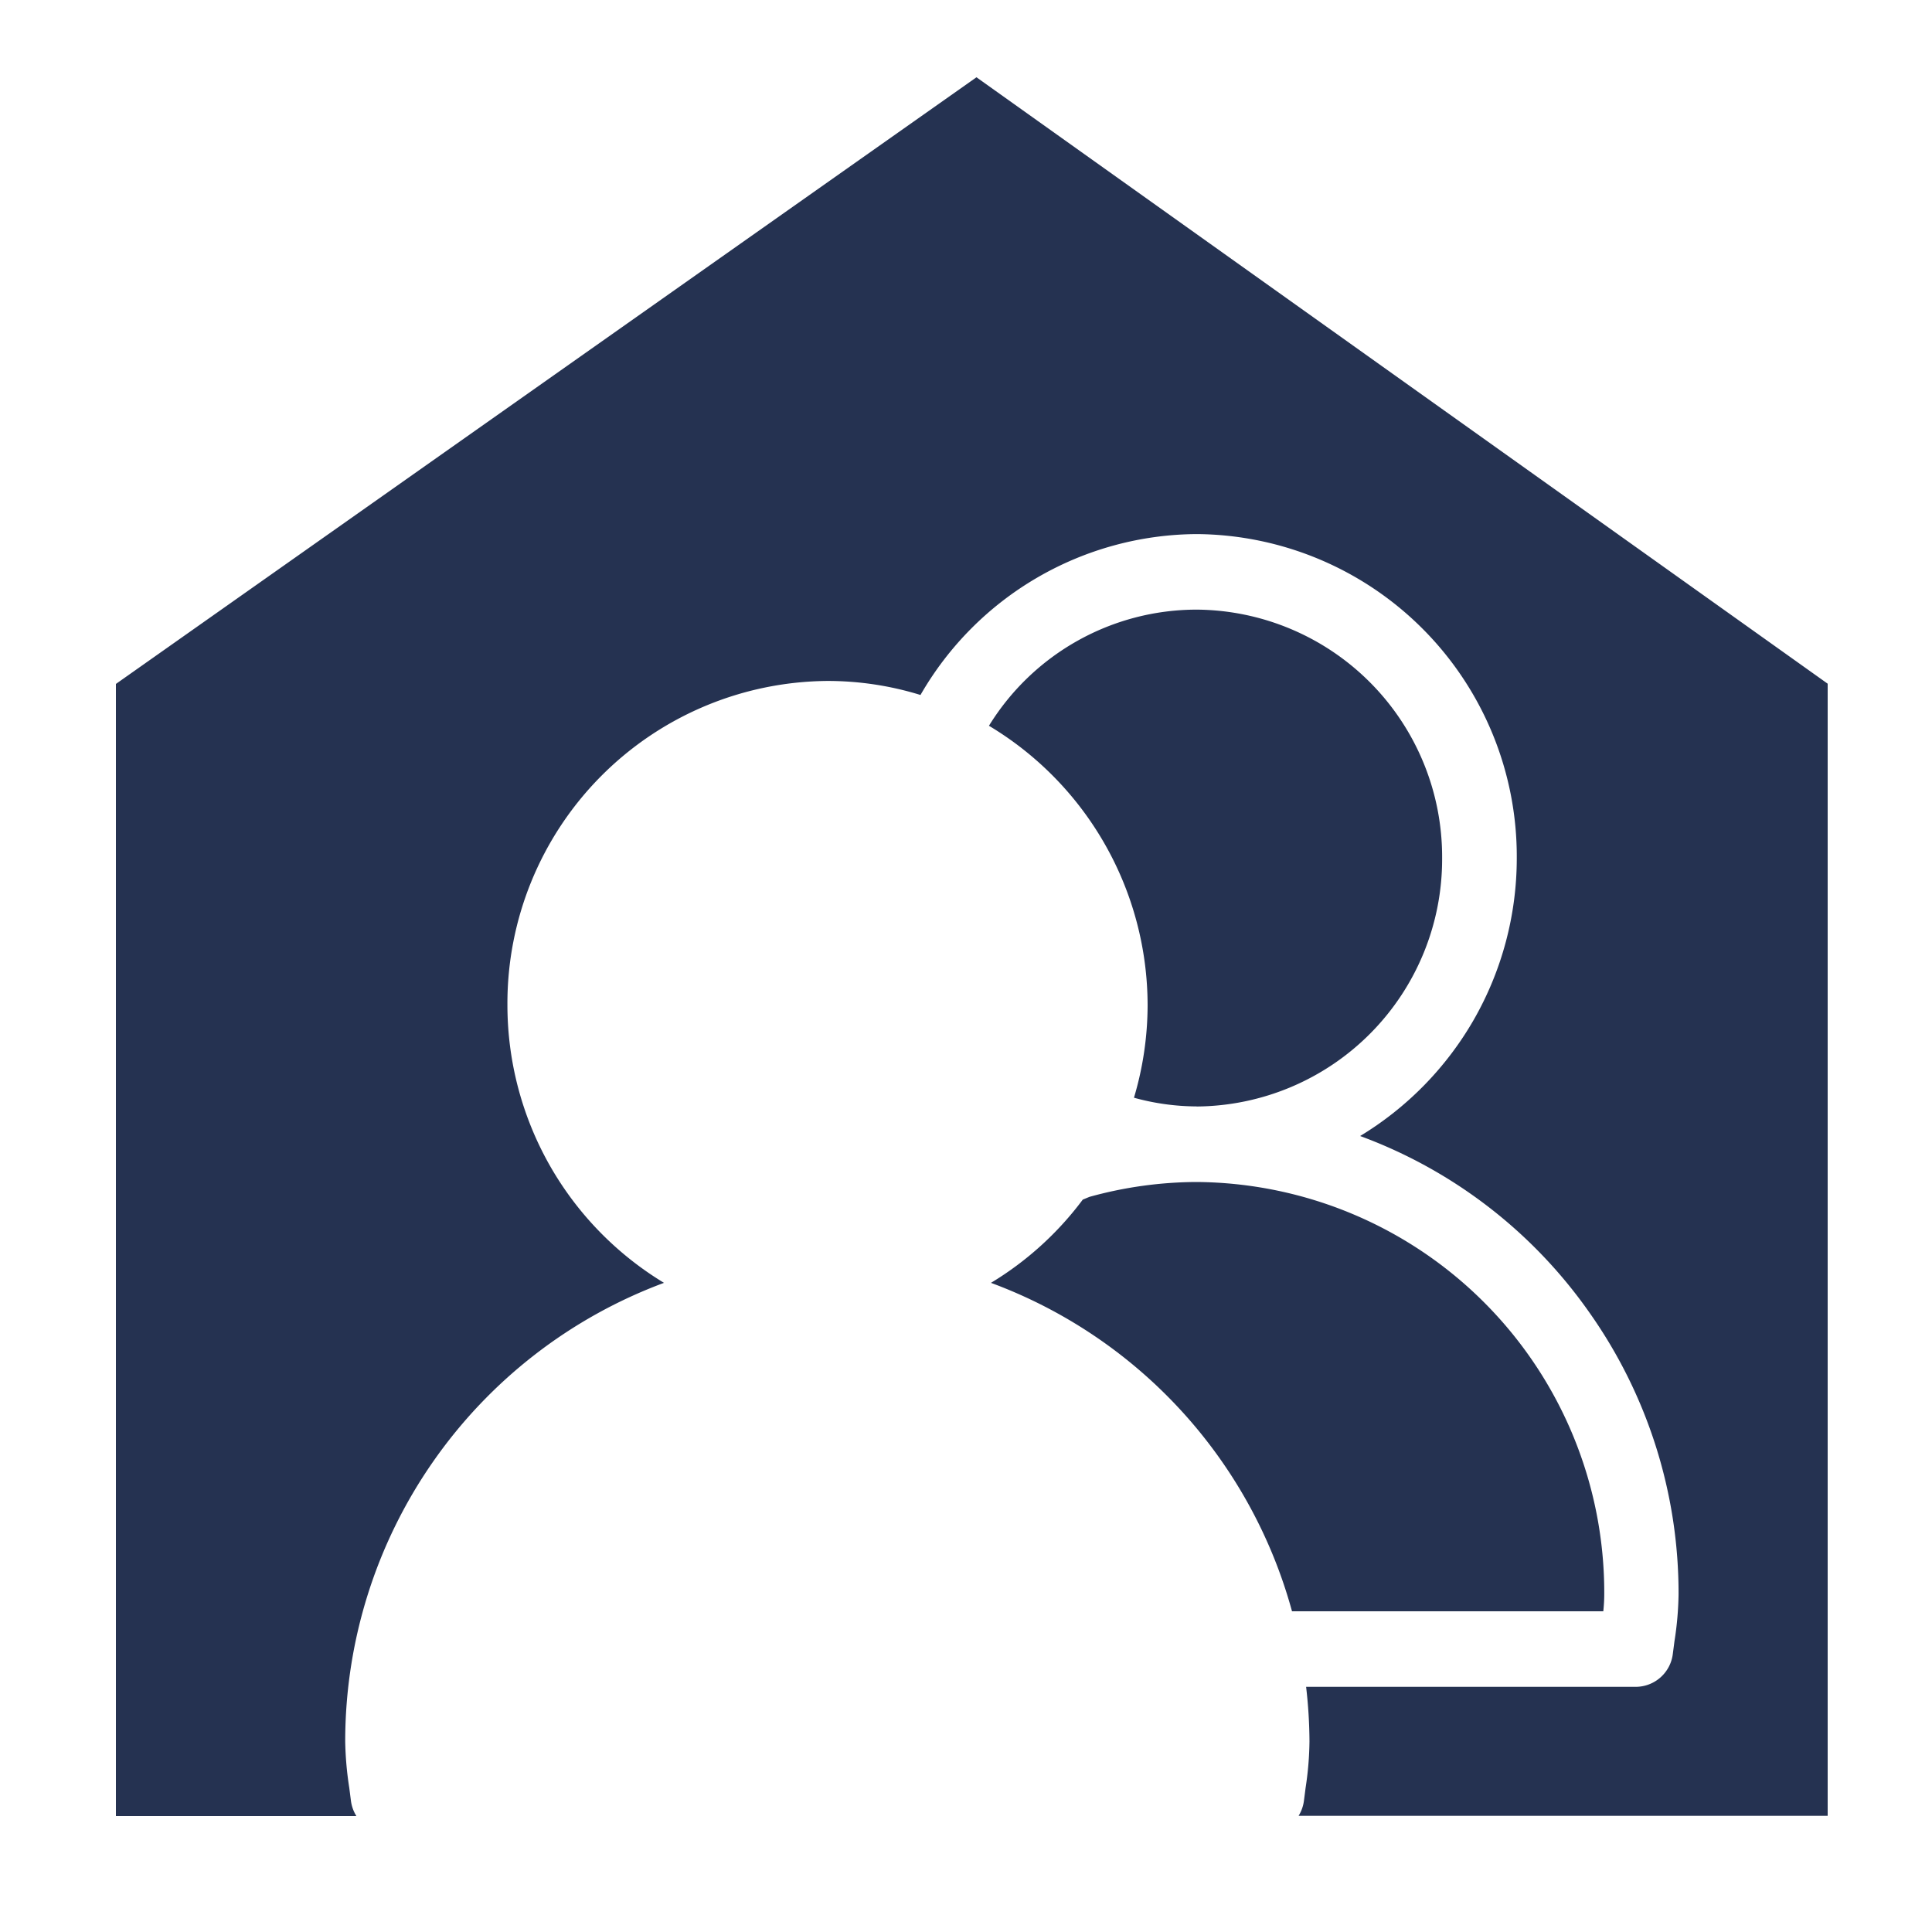 <svg xmlns="http://www.w3.org/2000/svg" width="50" height="50" viewBox="0 0 50 50">
    <defs>
        <clipPath id="zpyiaarrna">
            <path fill="none" d="M0 0H50V50H0z" transform="translate(173 112)"/>
        </clipPath>
    </defs>
    <g clip-path="url(#zpyiaarrna)" transform="translate(-173 -112)">
        <path fill="#253251" d="M6.219-3718H0v-29.3l22.271-15.7 22.029 15.694v29.3H30.607a.979.979 0 0 0 .14-.4l.042-.327a8.4 8.4 0 0 0 .1-1.2 12.538 12.538 0 0 0-.087-1.412h8.533a.969.969 0 0 0 .958-.857l.042-.323a8.531 8.531 0 0 0 .106-1.21 12.591 12.591 0 0 0-2.324-7.32 12.522 12.522 0 0 0-5.917-4.545 8.426 8.426 0 0 0 2.936-3 8.411 8.411 0 0 0 1.118-4.194 8.344 8.344 0 0 0-8.285-8.384 8.3 8.3 0 0 0-7.147 4.164 8.137 8.137 0 0 0-2.405-.363 8.344 8.344 0 0 0-8.285 8.383 8.414 8.414 0 0 0 1.118 4.194 8.42 8.42 0 0 0 2.934 3 12.661 12.661 0 0 0-8.25 11.868 8.654 8.654 0 0 0 .105 1.2l.042.327a.979.979 0 0 0 .14.4zm32.274-5.3h-8.056a12.613 12.613 0 0 0-7.791-8.5 8.343 8.343 0 0 0 2.376-2.154l.172-.071a10.5 10.5 0 0 1 2.772-.385 10.627 10.627 0 0 1 10.552 10.676 4.177 4.177 0 0 1-.025.435zm-10.526-13.066a6.162 6.162 0 0 1-1.62-.225 8.425 8.425 0 0 0 .353-2.4 8.44 8.44 0 0 0-4.106-7.226 6.318 6.318 0 0 1 5.373-3.006 6.4 6.4 0 0 1 6.355 6.431 6.4 6.4 0 0 1-6.356 6.428z" transform="translate(176 3877)"/>
    </g>
</svg>
